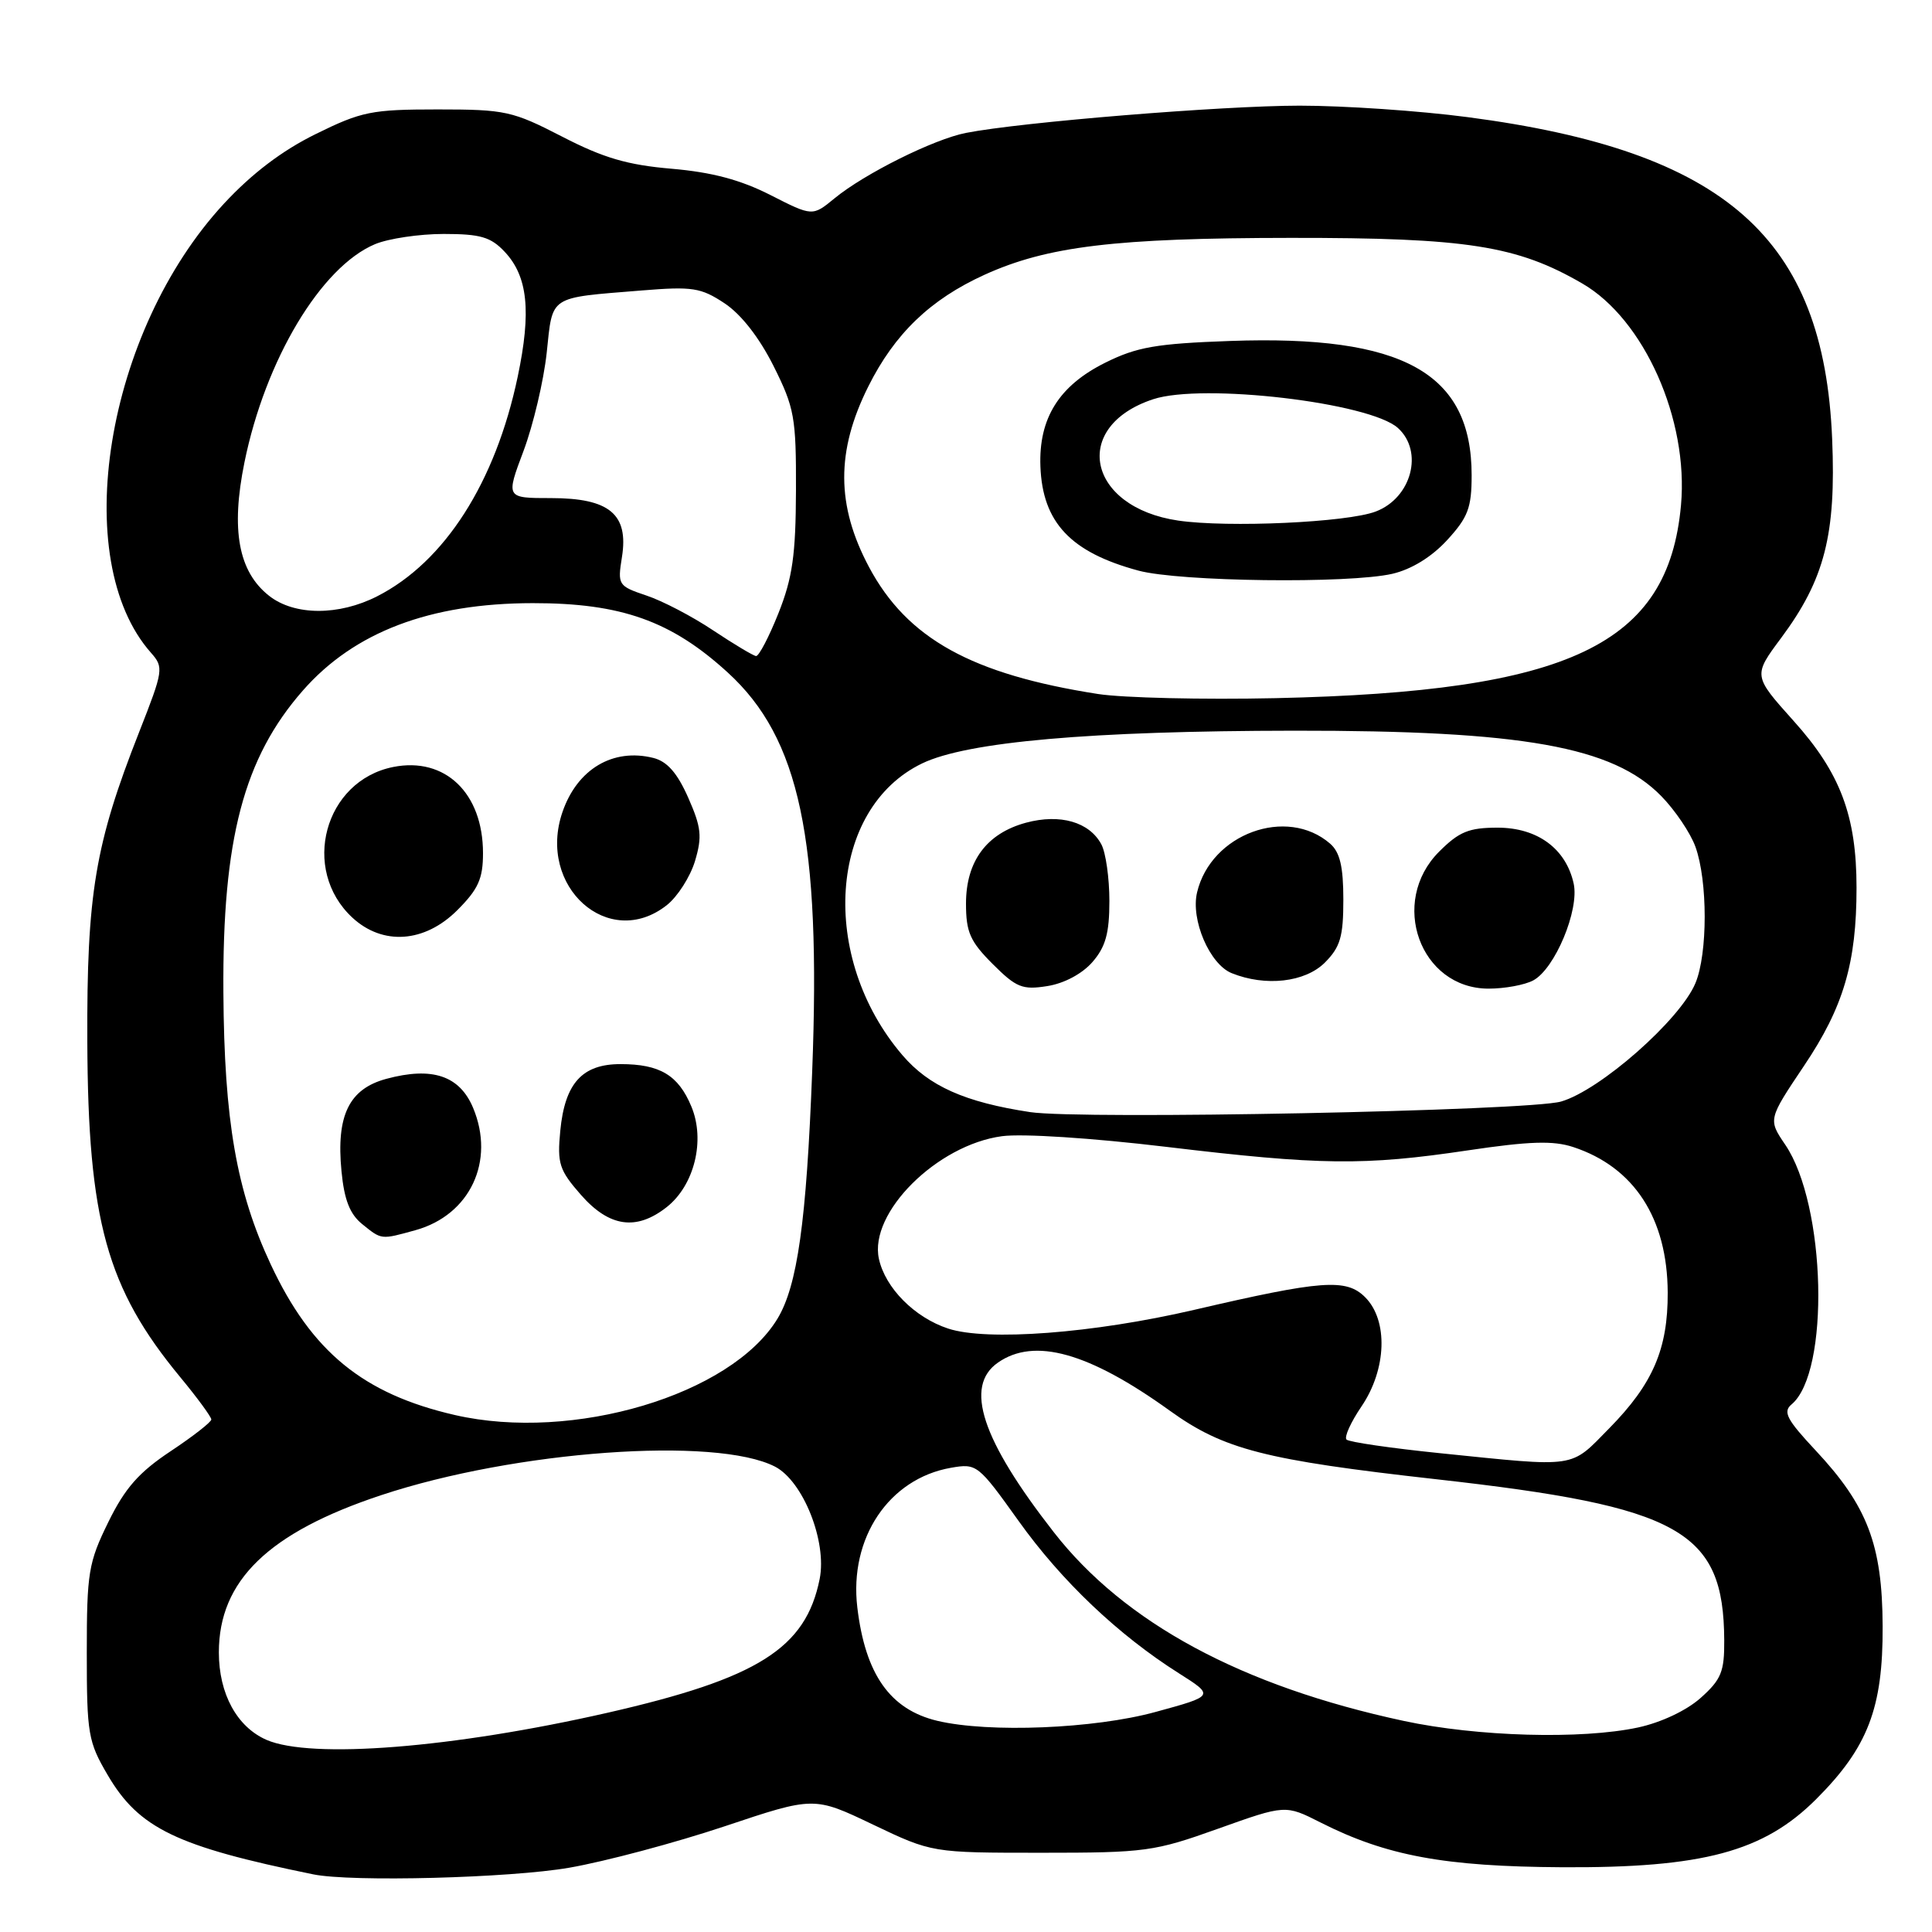 <?xml version="1.0" encoding="UTF-8" standalone="no"?>
<!DOCTYPE svg PUBLIC "-//W3C//DTD SVG 1.1//EN" "http://www.w3.org/Graphics/SVG/1.1/DTD/svg11.dtd" >
<svg xmlns="http://www.w3.org/2000/svg" xmlns:xlink="http://www.w3.org/1999/xlink" version="1.1" viewBox="0 0 256 256">
 <g >
 <path fill="currentColor"
d=" M 75.44 247.48 C 80.22 246.65 89.47 244.18 96.00 242.00 C 107.86 238.03 107.86 238.03 115.68 241.77 C 123.50 245.50 123.50 245.50 138.00 245.50 C 151.77 245.50 152.95 245.34 161.41 242.31 C 170.32 239.13 170.32 239.13 174.98 241.49 C 183.69 245.90 191.39 247.33 207.00 247.42 C 225.64 247.52 233.68 245.37 240.66 238.39 C 247.50 231.55 249.51 226.33 249.46 215.50 C 249.42 204.69 247.45 199.53 240.56 192.17 C 236.76 188.11 236.22 187.07 237.38 186.10 C 242.50 181.85 241.97 159.66 236.56 151.69 C 234.28 148.33 234.28 148.33 239.04 141.23 C 244.28 133.44 246.00 127.59 246.00 117.63 C 246.00 108.10 243.85 102.40 237.66 95.52 C 232.29 89.53 232.29 89.53 236.02 84.52 C 241.77 76.78 243.30 70.83 242.77 58.17 C 241.67 31.50 228.64 20.00 194.46 15.52 C 188.10 14.68 178.08 14.00 172.20 14.00 C 161.93 14.01 135.29 16.18 128.00 17.61 C 123.74 18.44 114.56 23.01 110.58 26.28 C 107.66 28.68 107.66 28.68 102.08 25.84 C 98.11 23.82 94.33 22.82 89.00 22.36 C 83.14 21.86 79.96 20.93 74.50 18.11 C 67.90 14.71 66.96 14.50 57.98 14.50 C 49.24 14.50 47.90 14.77 41.82 17.77 C 37.37 19.96 33.37 23.00 29.67 26.99 C 13.99 43.93 9.08 74.17 20.01 86.50 C 21.71 88.43 21.66 88.81 18.44 97.00 C 12.59 111.85 11.49 118.43 11.57 138.00 C 11.66 161.72 14.14 170.70 23.90 182.50 C 26.16 185.23 28.00 187.75 28.00 188.09 C 28.00 188.43 25.57 190.33 22.60 192.30 C 18.40 195.09 16.56 197.18 14.35 201.69 C 11.72 207.05 11.50 208.38 11.50 219.00 C 11.50 229.77 11.68 230.80 14.28 235.22 C 18.41 242.26 23.38 244.66 41.50 248.36 C 46.57 249.40 67.58 248.85 75.44 247.48 Z  M 35.31 230.54 C 31.40 228.83 29.00 224.44 29.00 218.95 C 29.00 209.44 35.58 203.07 50.50 198.12 C 68.27 192.22 94.87 190.30 102.70 194.34 C 106.42 196.27 109.60 204.26 108.61 209.22 C 106.77 218.41 100.44 222.40 80.50 226.95 C 60.00 231.62 41.23 233.11 35.31 230.54 Z  M 186.00 228.03 C 164.52 223.42 149.01 215.05 139.63 203.02 C 130.06 190.75 127.74 183.70 132.22 180.56 C 137.05 177.18 144.26 179.19 155.00 186.92 C 162.15 192.07 167.58 193.46 190.34 196.01 C 222.69 199.63 228.39 202.82 228.47 217.33 C 228.50 221.51 228.07 222.55 225.35 224.98 C 223.48 226.65 220.11 228.24 217.05 228.90 C 209.53 230.51 195.74 230.12 186.00 228.03 Z  M 124.21 228.02 C 117.95 226.53 114.66 221.88 113.60 213.00 C 112.50 203.81 117.78 195.93 126.00 194.49 C 129.43 193.89 129.61 194.04 134.96 201.52 C 140.64 209.48 148.18 216.64 156.21 221.72 C 160.93 224.71 160.93 224.71 153.09 226.85 C 144.99 229.07 131.05 229.64 124.21 228.02 Z  M 190.76 192.55 C 184.30 191.89 178.75 191.08 178.42 190.75 C 178.09 190.42 178.99 188.44 180.41 186.35 C 183.74 181.44 183.96 174.96 180.89 171.89 C 178.38 169.38 175.18 169.62 158.20 173.57 C 144.87 176.67 130.77 177.74 125.63 176.04 C 121.19 174.58 117.30 170.66 116.46 166.80 C 115.12 160.70 124.16 151.70 132.78 150.55 C 135.49 150.19 144.73 150.79 154.50 151.96 C 174.97 154.41 180.74 154.48 194.50 152.43 C 202.69 151.21 205.82 151.12 208.46 151.99 C 216.54 154.65 220.94 161.44 220.98 171.28 C 221.01 178.75 219.02 183.37 213.24 189.25 C 207.97 194.61 209.18 194.43 190.76 192.55 Z  M 60.28 187.50 C 48.13 184.71 41.29 179.12 35.87 167.53 C 31.34 157.85 29.71 148.50 29.60 131.50 C 29.46 111.19 32.30 100.42 40.14 91.49 C 46.94 83.74 56.98 79.93 70.59 79.92 C 82.30 79.91 88.95 82.27 96.44 89.12 C 105.97 97.83 108.80 111.21 107.62 141.94 C 106.86 161.86 105.66 170.39 103.01 174.75 C 96.87 184.84 75.93 191.09 60.28 187.50 Z  M 55.07 163.00 C 62.28 160.99 65.64 153.86 62.69 146.80 C 60.90 142.53 57.28 141.31 51.20 142.95 C 46.25 144.28 44.53 147.80 45.25 155.20 C 45.61 158.96 46.35 160.87 47.98 162.19 C 50.59 164.30 50.44 164.28 55.07 163.00 Z  M 88.34 159.95 C 92.01 157.06 93.48 151.09 91.61 146.62 C 89.88 142.46 87.44 141.00 82.22 141.00 C 77.14 141.00 74.85 143.53 74.24 149.83 C 73.82 154.19 74.10 155.04 76.99 158.34 C 80.74 162.60 84.32 163.11 88.34 159.95 Z  M 60.60 120.60 C 63.37 117.83 64.00 116.44 64.00 113.05 C 64.00 105.08 58.97 100.26 52.10 101.63 C 42.98 103.45 39.80 115.20 46.69 121.59 C 50.72 125.32 56.27 124.93 60.60 120.60 Z  M 88.34 119.95 C 89.78 118.82 91.46 116.18 92.09 114.10 C 93.06 110.85 92.93 109.63 91.19 105.69 C 89.74 102.41 88.40 100.89 86.57 100.43 C 81.22 99.09 76.48 101.91 74.53 107.60 C 71.13 117.48 80.65 125.99 88.34 119.95 Z  M 136.50 147.36 C 127.86 146.05 123.10 143.93 119.58 139.82 C 108.47 126.84 109.79 107.14 122.18 101.16 C 128.13 98.29 144.44 96.85 171.50 96.82 C 201.77 96.79 213.71 98.92 220.13 105.49 C 221.96 107.36 223.99 110.37 224.65 112.19 C 226.29 116.71 226.29 126.37 224.65 130.28 C 222.63 135.13 212.02 144.47 206.85 145.96 C 202.55 147.20 143.25 148.38 136.50 147.36 Z  M 144.75 127.48 C 146.50 125.47 147.00 123.66 147.00 119.38 C 147.00 116.35 146.52 112.98 145.94 111.89 C 144.35 108.91 140.47 107.80 135.96 109.01 C 130.74 110.42 128.00 114.11 128.00 119.73 C 128.00 123.51 128.54 124.74 131.53 127.73 C 134.66 130.86 135.47 131.19 138.78 130.66 C 141.01 130.31 143.40 129.03 144.75 127.48 Z  M 203.16 129.91 C 206.03 128.38 209.29 120.58 208.52 117.08 C 207.50 112.45 203.72 109.67 198.44 109.67 C 194.64 109.67 193.34 110.20 190.69 112.85 C 184.02 119.52 188.17 131.00 197.25 131.00 C 199.39 131.00 202.04 130.51 203.16 129.91 Z  M 175.55 127.55 C 177.60 125.49 178.00 124.12 178.00 119.20 C 178.00 114.84 177.55 112.92 176.25 111.79 C 170.51 106.80 160.46 110.48 158.62 118.24 C 157.75 121.87 160.29 127.78 163.21 128.95 C 167.70 130.76 172.93 130.16 175.55 127.55 Z  M 145.50 91.96 C 128.75 89.35 120.21 84.62 115.15 75.14 C 110.80 66.97 110.77 59.78 115.05 51.22 C 118.55 44.21 123.27 39.68 130.45 36.41 C 138.77 32.63 147.78 31.54 171.00 31.52 C 194.36 31.50 201.01 32.54 209.67 37.57 C 217.86 42.32 223.77 55.60 222.74 66.94 C 221.06 85.45 208.03 91.65 169.00 92.51 C 159.38 92.72 148.80 92.47 145.50 91.96 Z  M 184.50 76.03 C 187.03 75.44 189.69 73.81 191.75 71.57 C 194.52 68.55 195.00 67.29 195.00 62.97 C 195.00 49.40 185.93 44.36 162.98 45.18 C 153.21 45.53 150.63 45.98 146.47 48.05 C 140.32 51.10 137.62 55.43 137.86 61.81 C 138.14 69.23 141.87 73.19 150.85 75.61 C 156.31 77.08 178.73 77.36 184.50 76.03 Z  M 94.50 83.53 C 91.75 81.69 87.77 79.61 85.65 78.91 C 81.91 77.65 81.82 77.51 82.41 73.82 C 83.32 68.13 80.75 66.00 73.01 66.00 C 67.02 66.00 67.02 66.00 69.37 59.75 C 70.66 56.31 72.04 50.46 72.44 46.75 C 73.26 39.06 72.59 39.50 85.01 38.49 C 91.76 37.94 92.87 38.11 96.01 40.19 C 98.20 41.64 100.61 44.73 102.50 48.50 C 105.27 54.04 105.50 55.30 105.47 65.00 C 105.44 73.55 105.01 76.57 103.15 81.25 C 101.89 84.41 100.55 86.97 100.18 86.93 C 99.81 86.89 97.25 85.36 94.50 83.53 Z  M 35.66 78.95 C 31.59 75.75 30.57 70.21 32.39 61.27 C 35.16 47.66 42.54 35.35 49.70 32.35 C 51.48 31.61 55.57 31.00 58.79 31.00 C 63.65 31.00 65.03 31.40 66.87 33.36 C 69.94 36.62 70.42 41.25 68.60 49.91 C 65.65 63.93 58.93 74.45 49.98 79.01 C 44.88 81.61 39.02 81.59 35.66 78.95 Z  M 156.12 68.98 C 144.06 67.21 141.85 56.51 152.80 52.90 C 159.35 50.74 181.51 53.34 185.23 56.71 C 188.67 59.82 187.04 65.98 182.29 67.78 C 178.49 69.23 162.71 69.94 156.12 68.98 Z "/>
</g>
</svg>